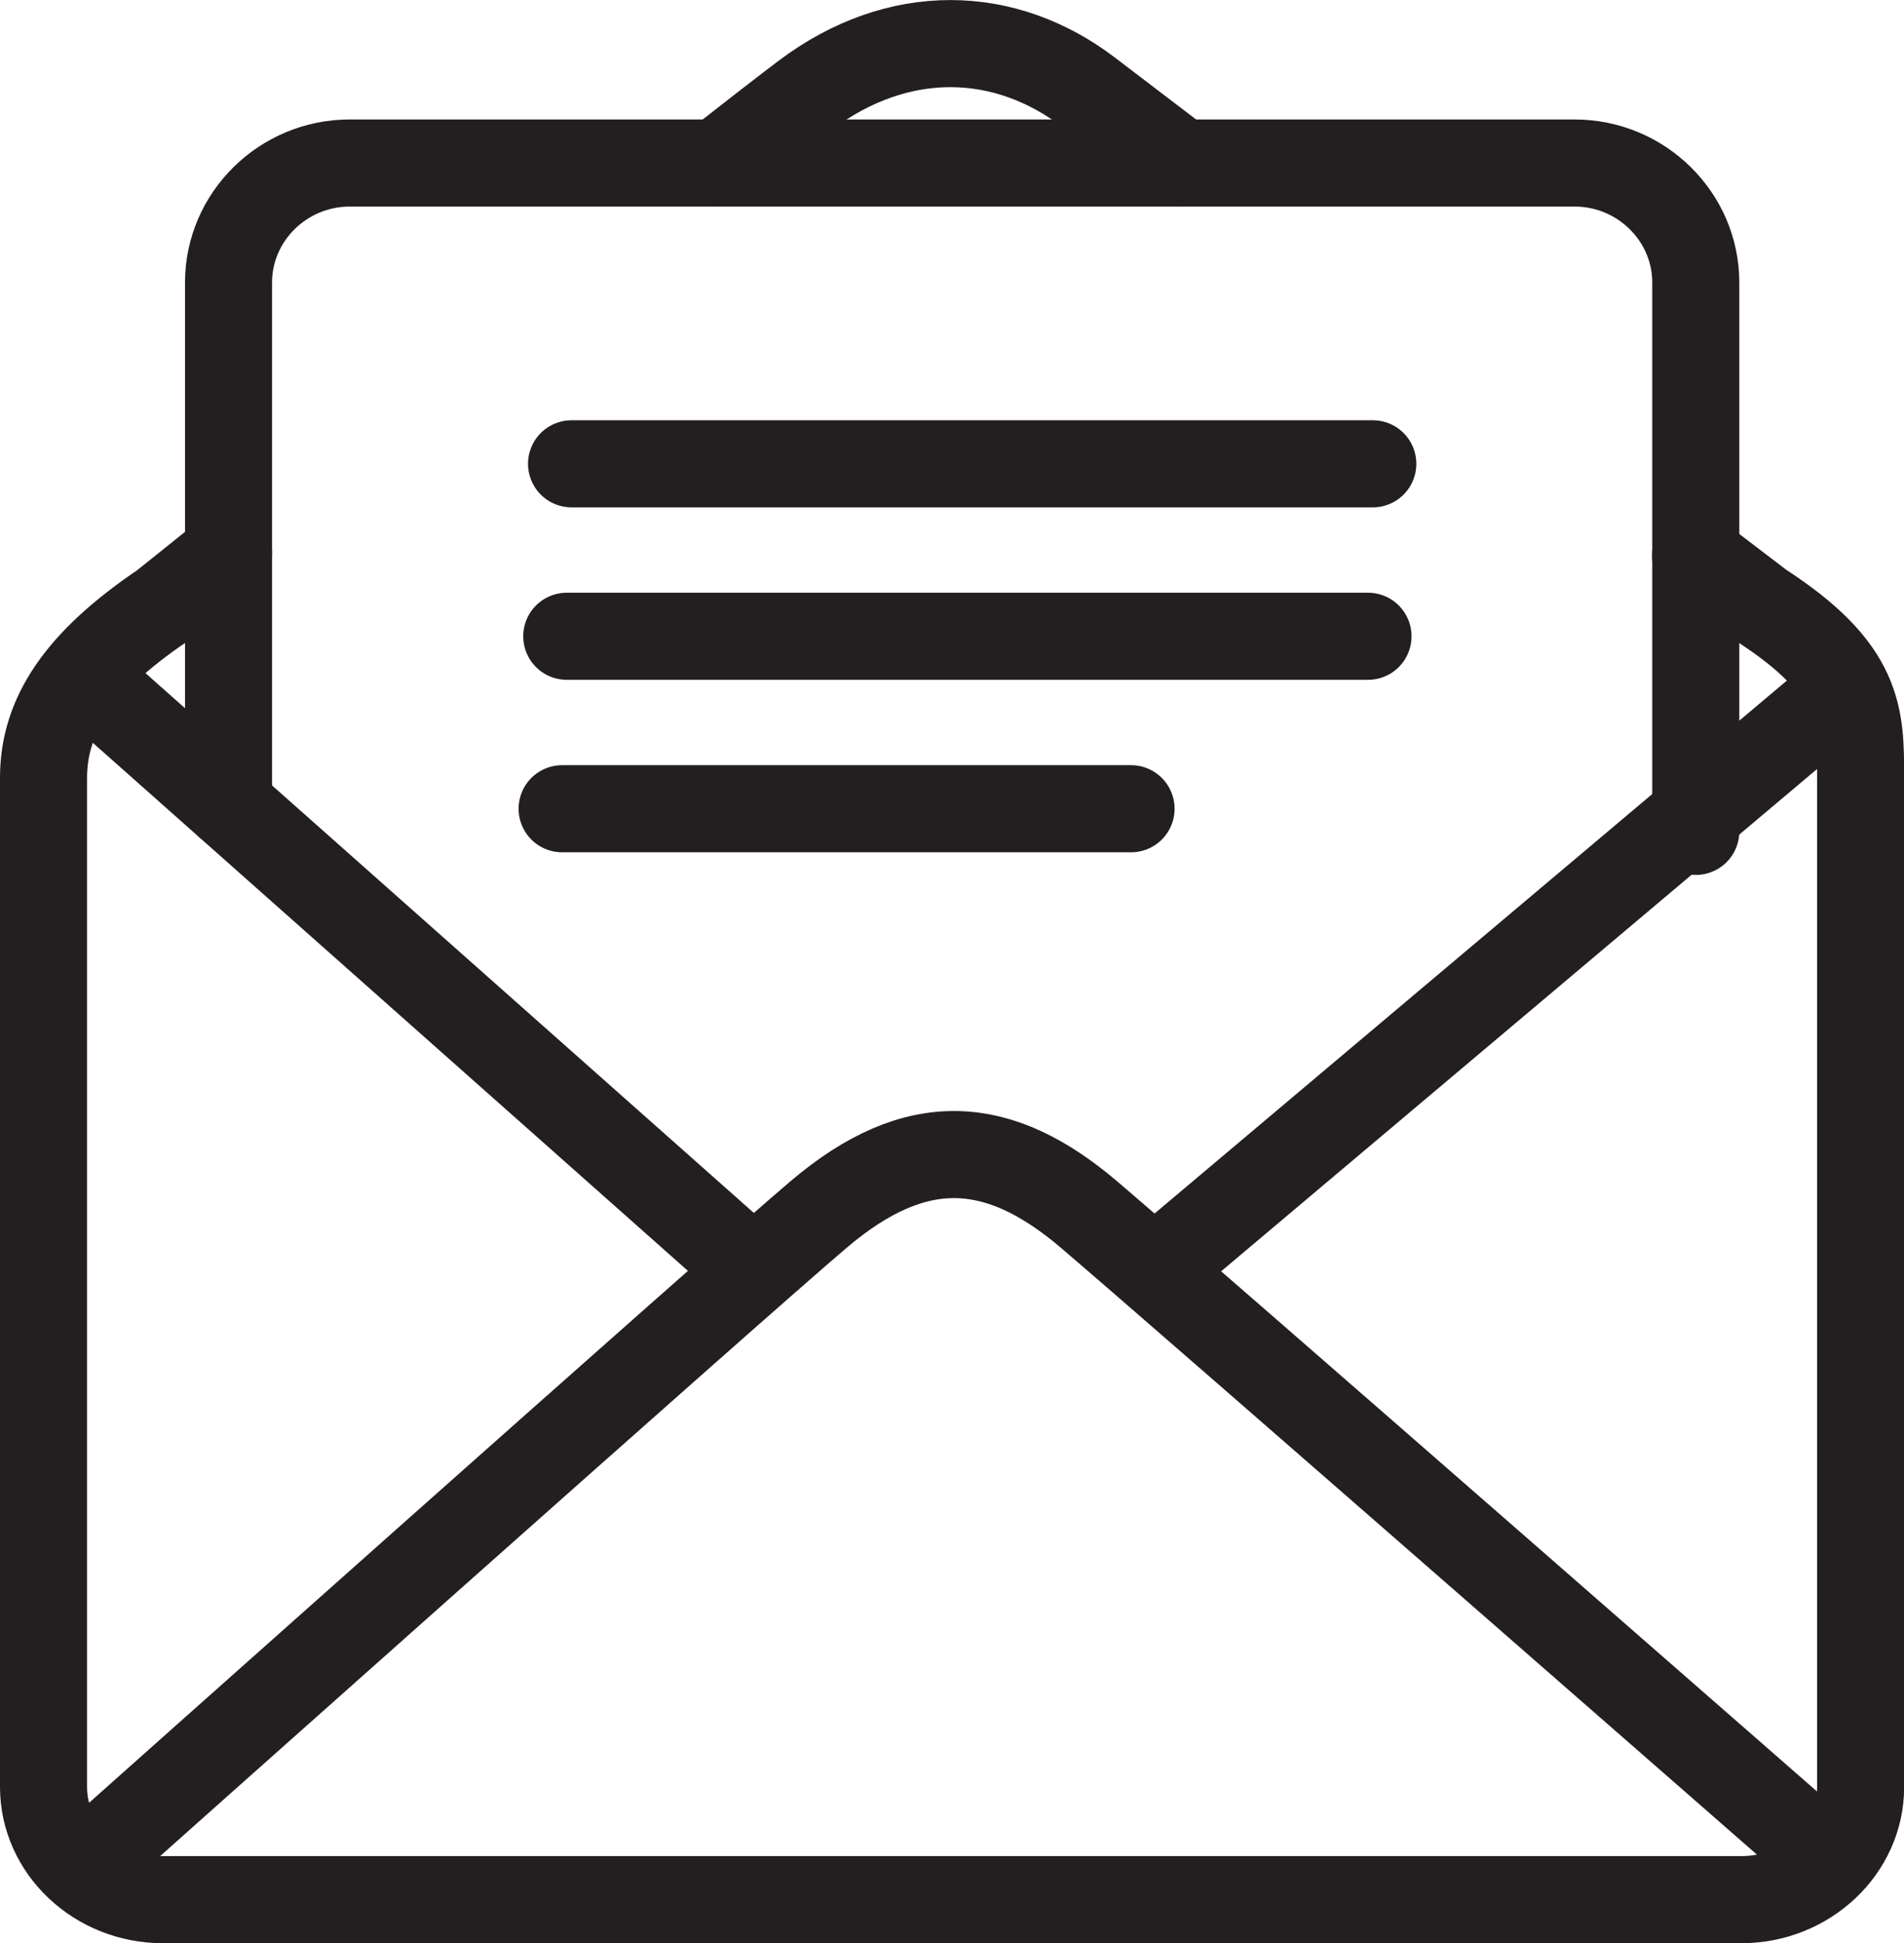 <?xml version="1.0" encoding="UTF-8"?><svg id="uuid-e2ba2223-e9ff-4791-9a58-4c9bb0fcd139" xmlns="http://www.w3.org/2000/svg" viewBox="0 0 131.22 133.85"><g><path d="m116.86,38.26c3.59,2.74,4.51,3.44,4.51,3.44,6.86,4.44,6.86,7.61,6.86,11.88v69.52c0,4.27-3.7,7.76-8.23,7.76H11.23c-4.53,0-8.23-3.49-8.23-7.76V53.58c0-4.27,2.41-7.95,8.23-11.88,0,0,1.73-1.39,4.52-3.62" fill="none" stroke="#231f20" stroke-linecap="round" stroke-linejoin="round" stroke-width="6"/><path d="m49.46,11.23c2.05-1.61,4.9-3.82,6.02-4.66,6.45-4.84,13.79-4.6,19.55-.21,1.08.82,3.37,2.57,6.39,4.87" fill="none" stroke="#231f20" stroke-linecap="round" stroke-linejoin="round" stroke-width="6"/><path d="m125.51,127.64s-43.61-38.14-50.44-43.96c-6.21-5.29-11.89-5.75-18.63-.04-5.65,4.78-49.31,43.68-49.31,43.68" fill="none" stroke="#231f20" stroke-linecap="round" stroke-linejoin="round" stroke-width="6"/><line x1="126.88" y1="47.66" x2="80.54" y2="86.7" fill="none" stroke="#231f20" stroke-linecap="round" stroke-linejoin="round" stroke-width="6"/><line x1="50.98" y1="86.7" x2="7.13" y2="47.81" fill="none" stroke="#231f20" stroke-linecap="round" stroke-linejoin="round" stroke-width="6"/></g><path d="m15.75,55.45V19.46c0-4.53,3.76-8.23,8.35-8.23h84.42c4.59,0,8.35,3.7,8.35,8.23v37.81" fill="none" stroke="#231f20" stroke-linecap="round" stroke-linejoin="round" stroke-width="6"/><g><line x1="39.06" y1="43.83" x2="94.28" y2="43.83" fill="none" stroke="#231f20" stroke-linecap="round" stroke-linejoin="round" stroke-width="6"/><g><line x1="39.39" y1="31.95" x2="94.61" y2="31.95" fill="none" stroke="#231f20" stroke-linecap="round" stroke-linejoin="round" stroke-width="6"/><line x1="38.74" y1="55.71" x2="77.95" y2="55.71" fill="none" stroke="#231f20" stroke-linecap="round" stroke-linejoin="round" stroke-width="6"/></g></g></svg>